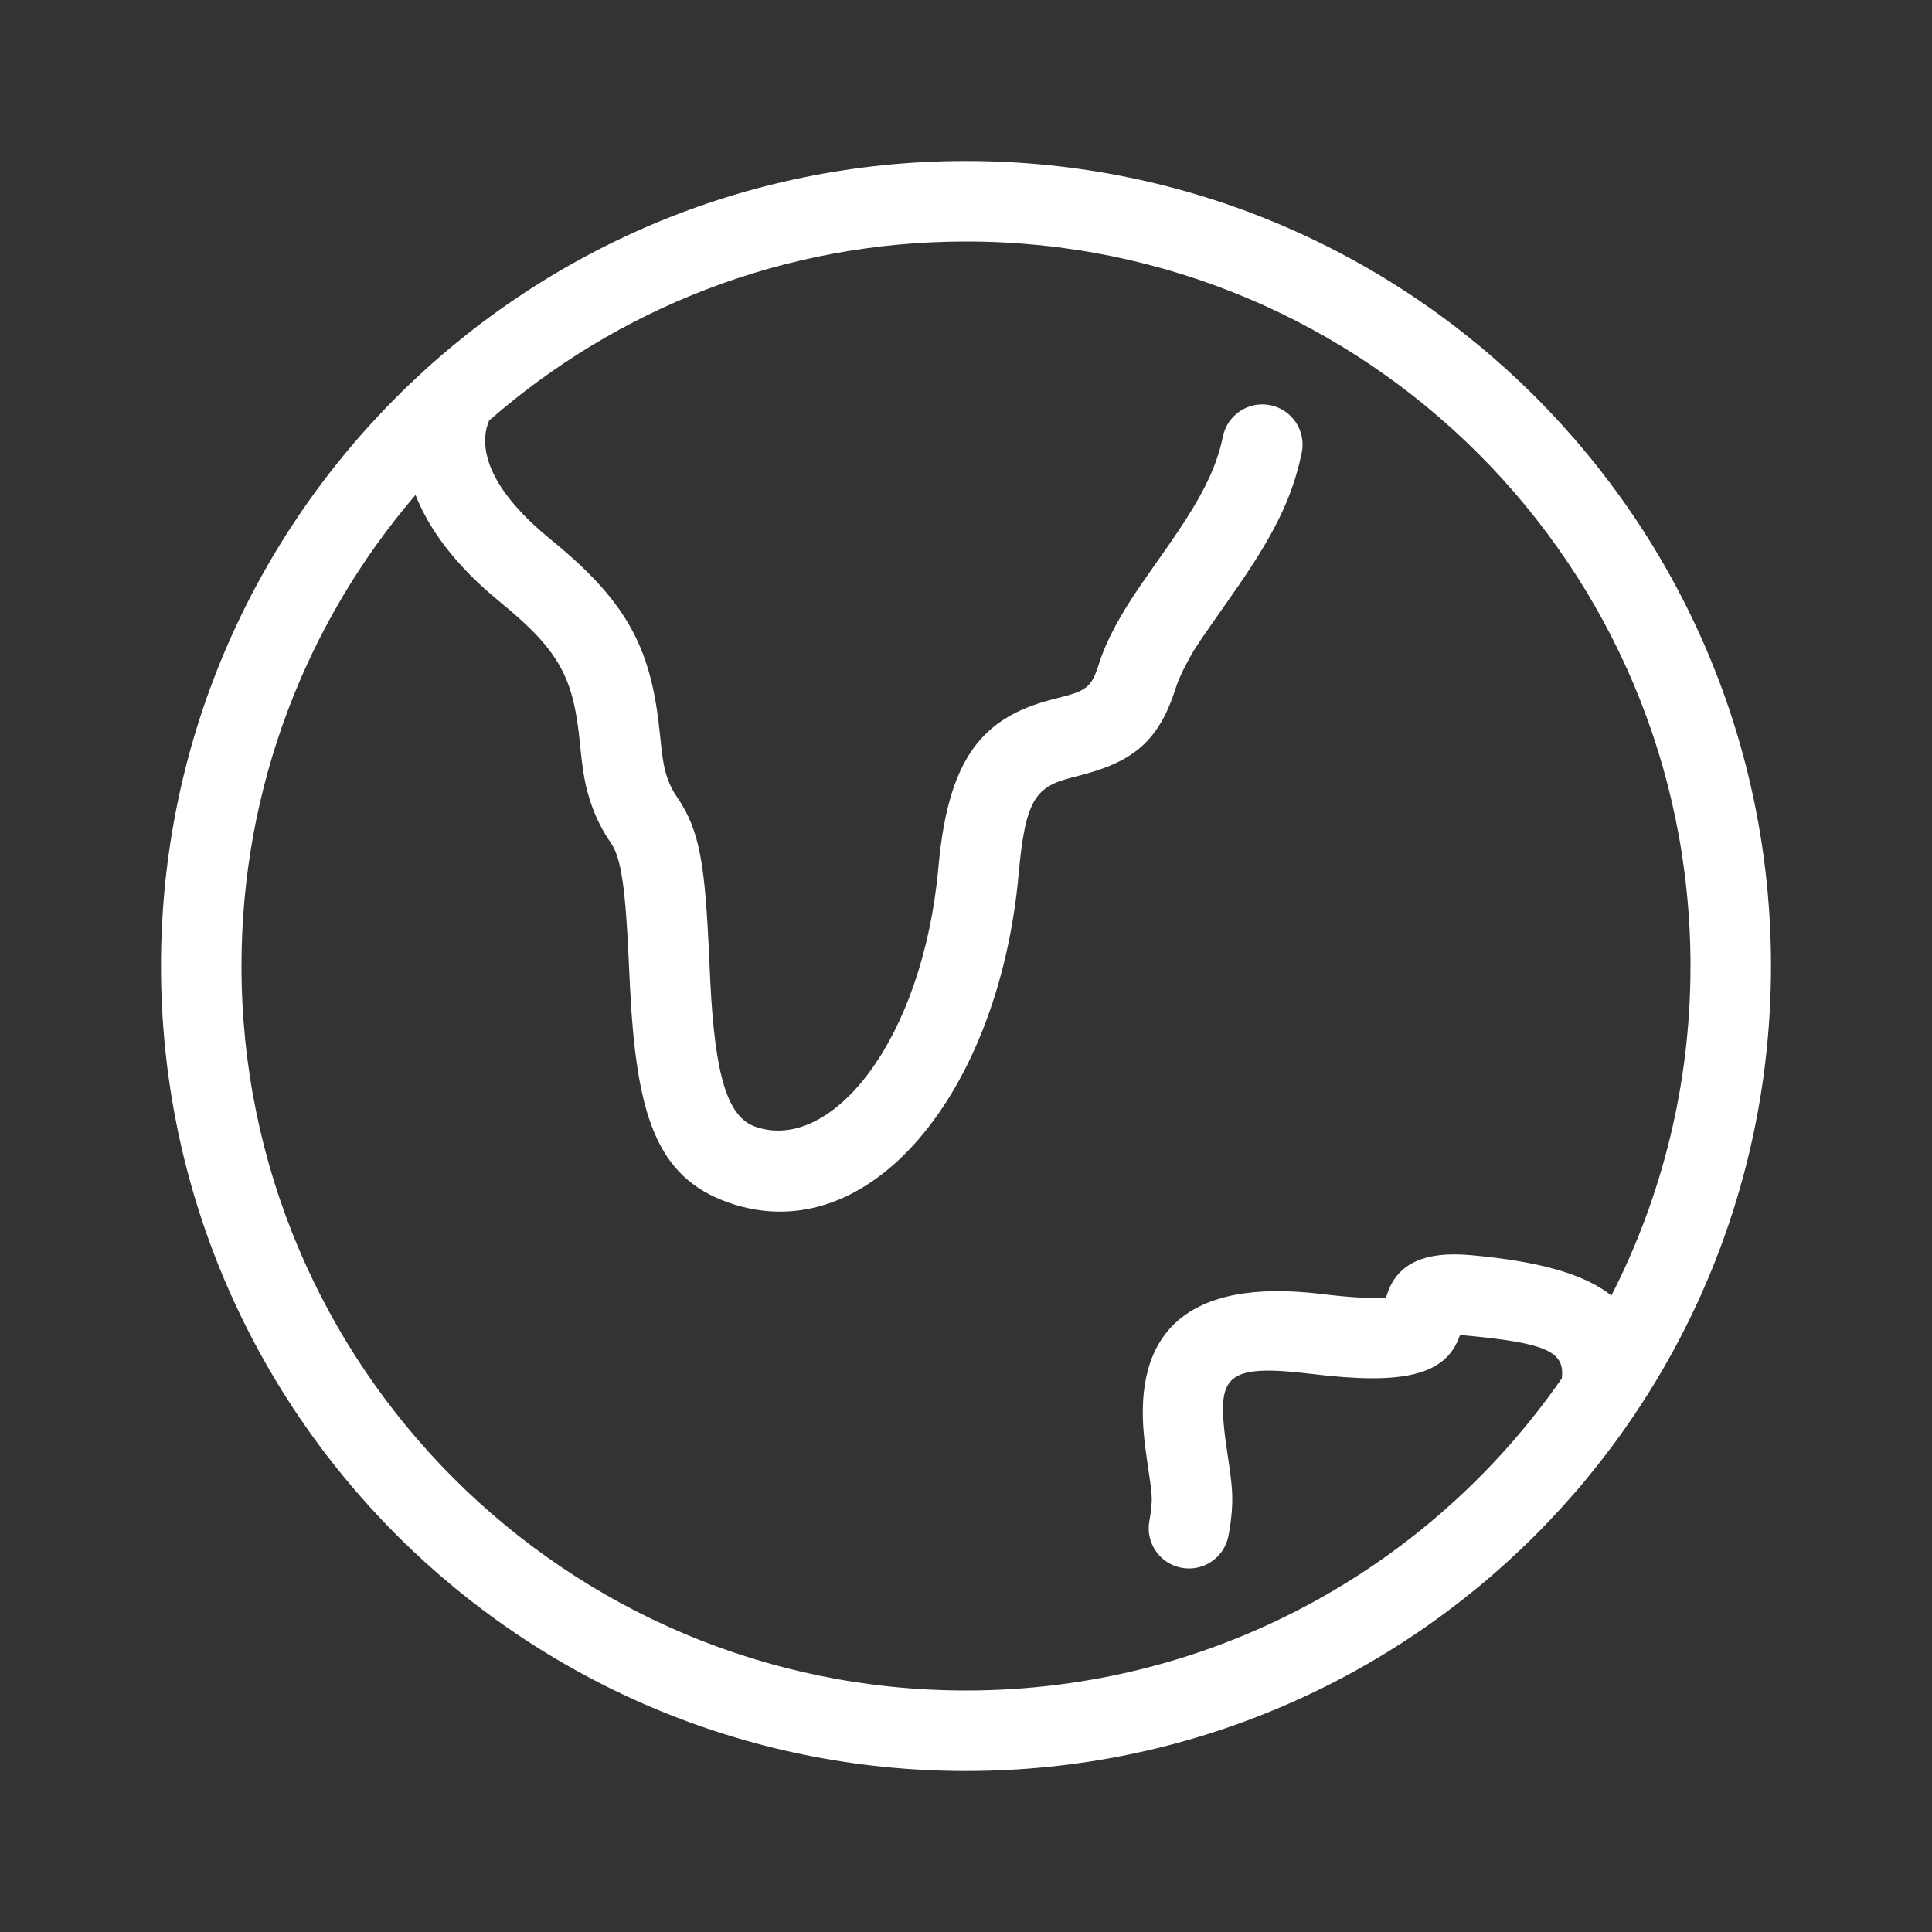 <?xml version="1.0" encoding="utf-8"?>

<!-- Uploaded to: SVG Repo, www.svgrepo.com, Generator: SVG Repo Mixer Tools -->
<svg width="800px" height="800px" viewBox="0 0 48 48" fill="none" xmlns="http://www.w3.org/2000/svg">
<rect x="0" y="0" width="48" height="48" fill="#333333" stroke="none"/>
<g id="globe">
<g id="globe_2">
<path id="Combined Shape" fill-rule="evenodd" clip-rule="evenodd" d="M24 44C35.046 44 44 35.046 44 24C44 12.954 35.046 4 24 4C12.954 4 4 12.954 4 24C4 35.046 12.954 44 24 44ZM24 6C33.942 6 42 14.058 42 24C42 26.948 41.291 29.731 40.035 32.187C39.33 31.626 38.162 31.331 36.546 31.184C35.338 31.075 34.661 31.423 34.438 32.236C34.135 32.264 33.607 32.244 32.832 32.149C29.453 31.738 28.167 33.144 28.424 35.693C28.444 35.9 28.47 36.088 28.514 36.389C28.586 36.877 28.602 36.993 28.613 37.165C28.623 37.314 28.604 37.526 28.556 37.783C28.454 38.326 28.812 38.849 29.355 38.951C29.898 39.053 30.42 38.695 30.522 38.152C30.598 37.744 30.63 37.372 30.609 37.035C30.592 36.782 30.574 36.65 30.493 36.097C30.452 35.824 30.43 35.66 30.413 35.493C30.28 34.169 30.54 33.885 32.59 34.135C34.853 34.411 35.932 34.182 36.273 33.168C36.301 33.17 36.332 33.173 36.365 33.176C38.435 33.364 38.883 33.584 38.803 34.245C35.553 38.931 30.135 42 24 42C14.058 42 6 33.942 6 24C6 19.531 7.628 15.443 10.324 12.296C10.663 13.166 11.339 14.073 12.43 14.962C13.945 16.196 14.251 16.879 14.409 18.476C14.482 19.211 14.541 19.569 14.709 20.035C14.823 20.352 14.977 20.653 15.177 20.943C15.435 21.317 15.541 22.067 15.623 23.907C15.636 24.201 15.642 24.337 15.651 24.501C15.809 27.679 16.294 29.248 18.108 29.881C21.611 31.103 24.824 27.121 25.308 21.714C25.475 19.856 25.731 19.547 26.639 19.315L26.758 19.285C28.085 18.952 28.771 18.476 29.203 17.116C29.262 16.93 29.349 16.729 29.467 16.509C29.477 16.49 29.487 16.472 29.496 16.455C29.535 16.381 29.567 16.322 29.6 16.265C29.722 16.049 29.864 15.845 30.539 14.883L30.605 14.788C31.591 13.382 32.094 12.44 32.341 11.25C32.453 10.709 32.105 10.18 31.565 10.068C31.024 9.956 30.495 10.303 30.383 10.844C30.209 11.685 29.818 12.421 29.003 13.59C29.063 13.504 28.452 14.371 28.313 14.576C28.063 14.945 27.869 15.257 27.704 15.566C27.531 15.888 27.396 16.199 27.297 16.51C27.116 17.08 26.995 17.163 26.271 17.345L26.143 17.378C24.404 17.822 23.558 18.843 23.316 21.535C22.931 25.841 20.661 28.654 18.767 27.993C18.078 27.752 17.765 26.74 17.648 24.401C17.64 24.242 17.634 24.111 17.621 23.818C17.518 21.501 17.395 20.637 16.823 19.807C16.722 19.661 16.648 19.515 16.591 19.357C16.496 19.095 16.457 18.855 16.4 18.279C16.193 16.192 15.667 15.018 13.693 13.412C12.25 12.236 11.929 11.298 12.092 10.619C12.116 10.564 12.135 10.508 12.149 10.451C15.315 7.68 19.461 6 24 6Z" fill="#ffffff"/>
</g>
</g>
</svg>